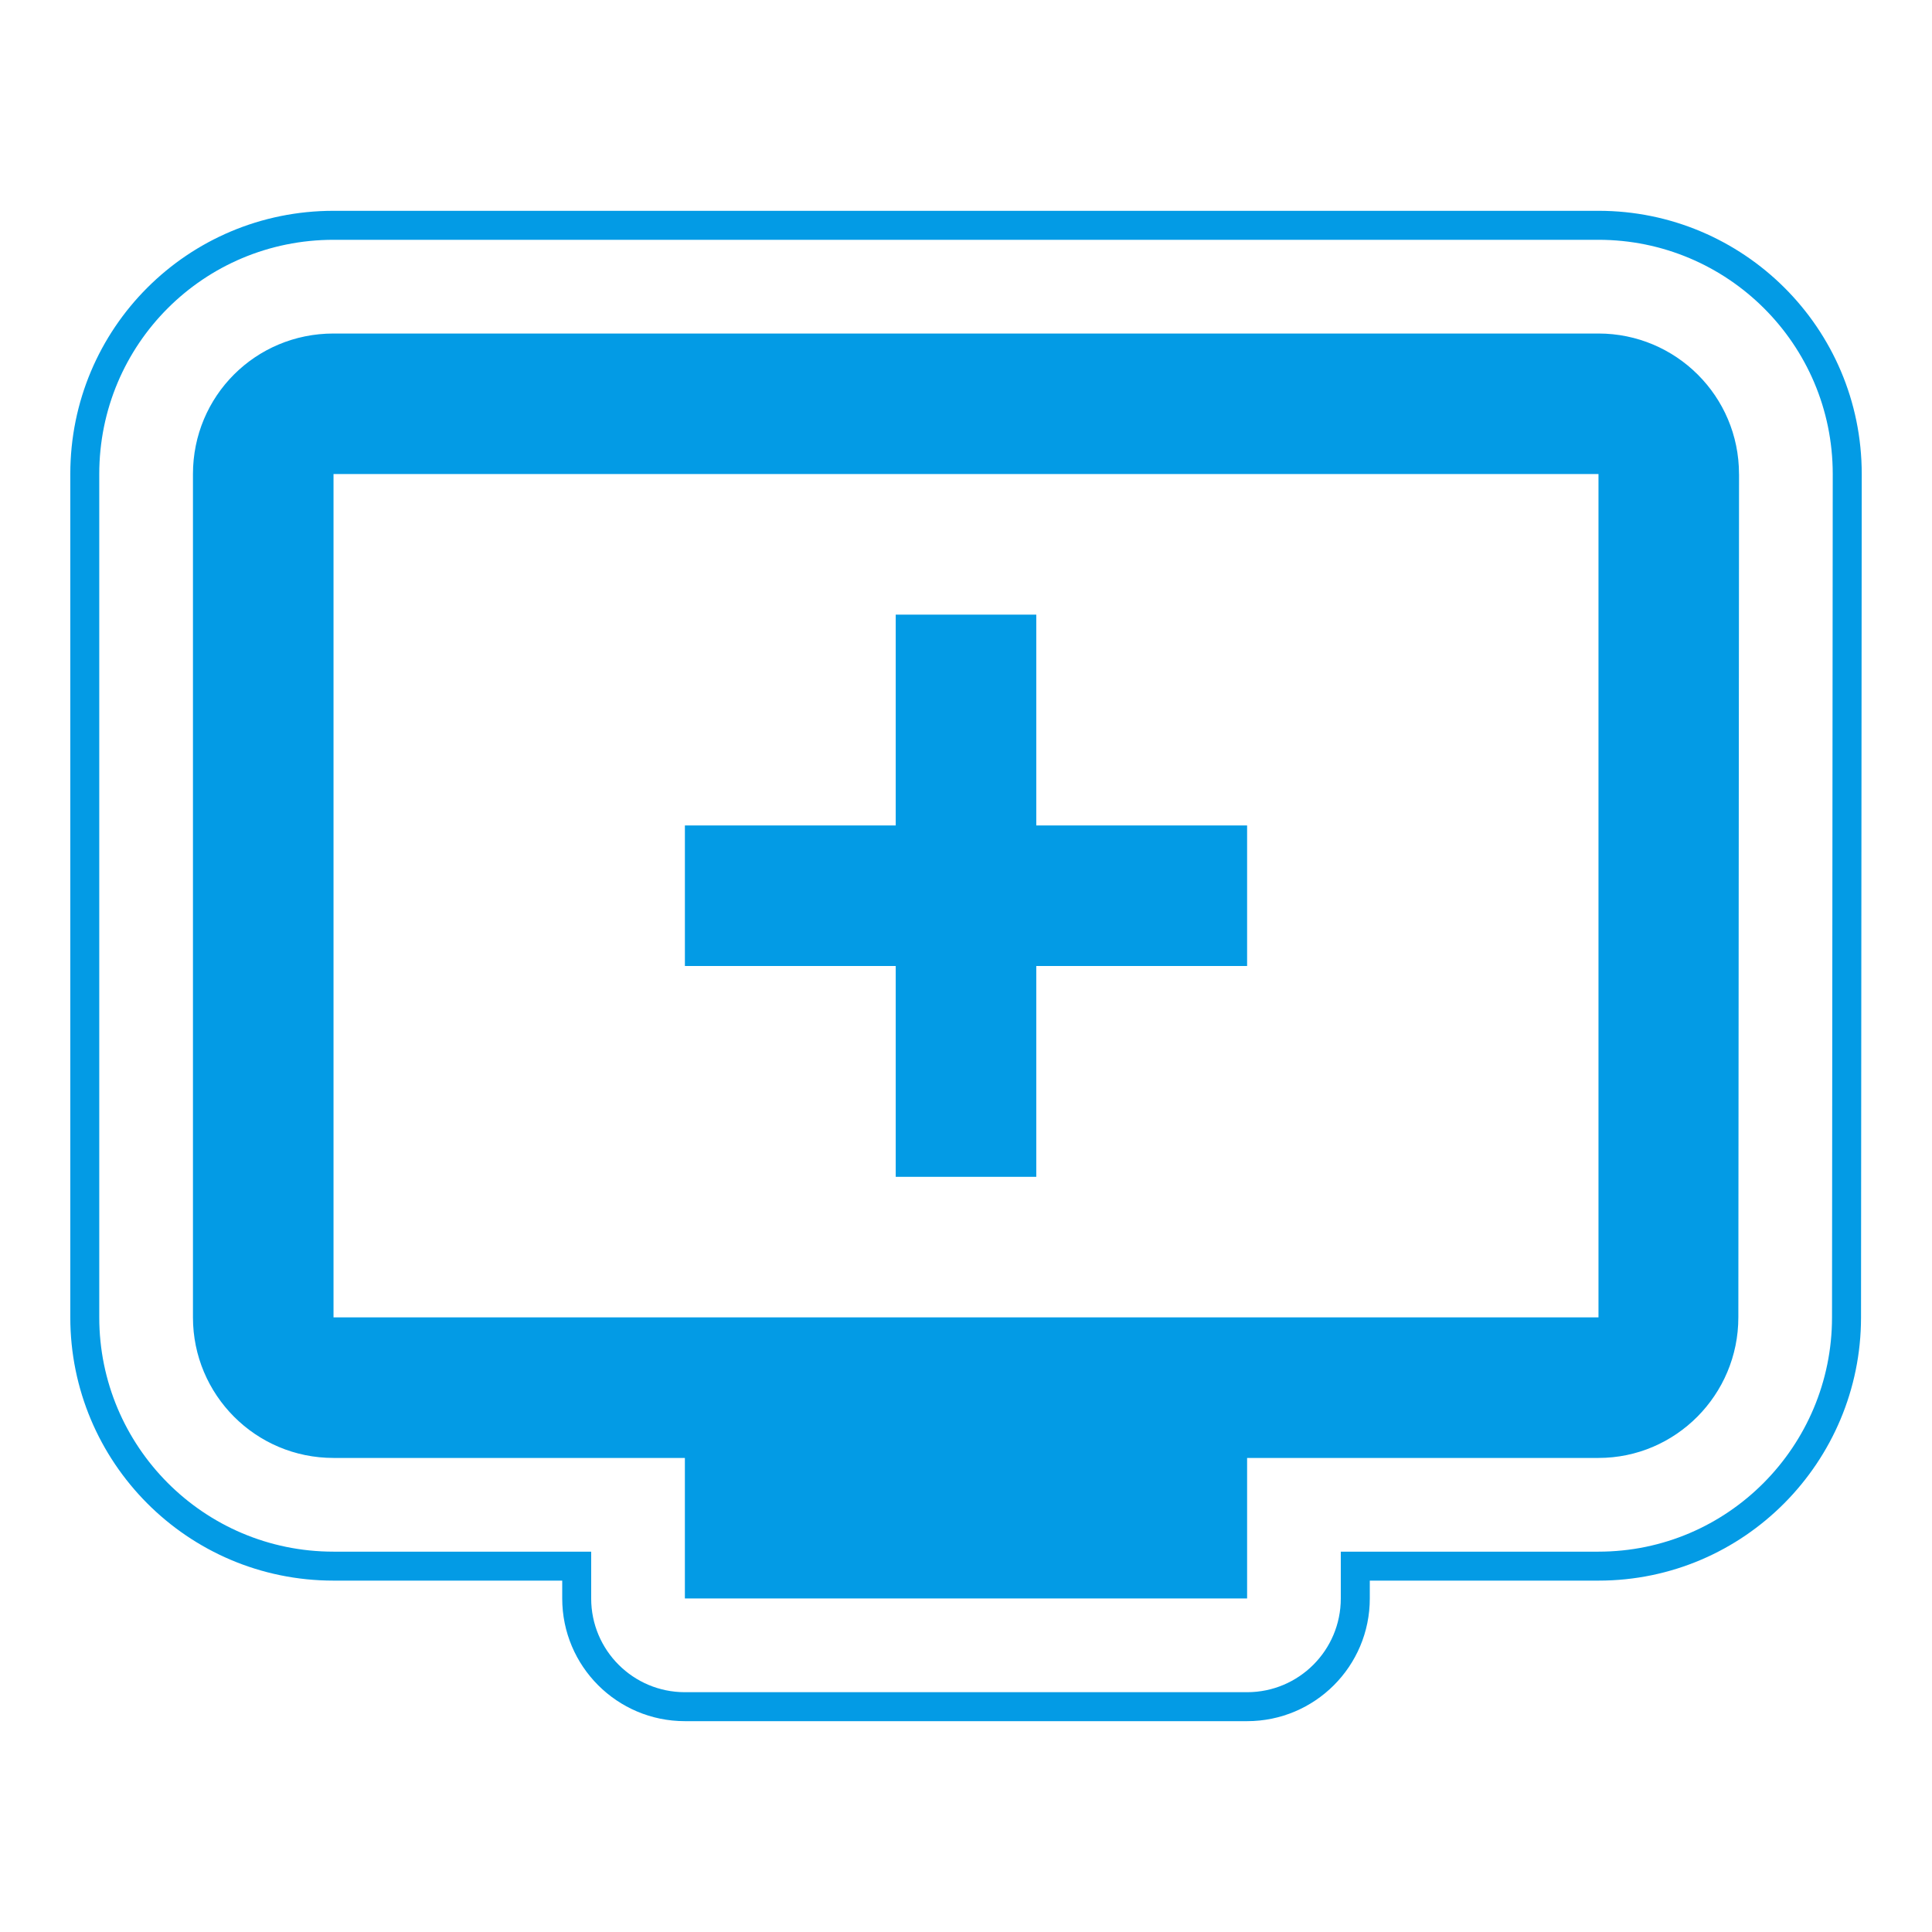 <svg version="1.1" xmlns="http://www.w3.org/2000/svg" xmlns:xlink="http://www.w3.org/1999/xlink" viewBox="0,0,1024,1024">
	<!-- Color names: teamapps-color-1 -->
	<desc>add_to_queue icon - Licensed under Apache License v2.0 (http://www.apache.org/licenses/LICENSE-2.0) - Created with Iconfu.com - Derivative work of Material icons (Copyright Google Inc.)</desc>
	<g fill="none" fill-rule="nonzero" style="mix-blend-mode: normal">
		<g color="#039be5" class="teamapps-color-1">
			<path d="M986.38,698.29c-0.03,76.41 -61.84,139.47 -139.15,139.47h-121.21v9.47c0,35.91 -29.11,65.02 -65.02,65.02h-297.99c-35.91,0 -65.02,-29.11 -65.02,-65.02v-9.47h-121.21c-77.49,0 -139.52,-62.88 -139.52,-139.53v-446.98c0,-77.26 62.26,-139.52 139.52,-139.52h670.46c76.66,0 139.52,62.04 139.52,139.52zM971.39,251.26c0,-68.94 -55.93,-124.16 -124.16,-124.16h-670.46c-68.77,0 -124.16,55.38 -124.16,124.16v446.98c0,68.22 55.21,124.17 124.16,124.17h136.57v24.83c0,27.43 22.24,49.66 49.66,49.66h297.99c27.43,0 49.66,-22.24 49.66,-49.66v-24.83h136.57c68.72,0 123.77,-56.08 123.79,-124.13zM921.73,251.26l-0.37,446.98c0,40.97 -33.16,74.5 -74.13,74.5h-186.24v74.49h-297.99v-74.49h-186.24c-41.35,0 -74.49,-33.53 -74.49,-74.5v-446.98c0,-41.35 33.15,-74.49 74.49,-74.49h670.46c40.97,0 74.49,33.15 74.49,74.49zM847.23,251.26h-670.46v446.98h670.46zM660.99,437.51v74.49h-111.74v111.74h-74.5v-111.74h-111.74v-74.49h111.74v-111.74h74.5v111.74z" fill="currentColor"/>
		</g>
	</g>
</svg>